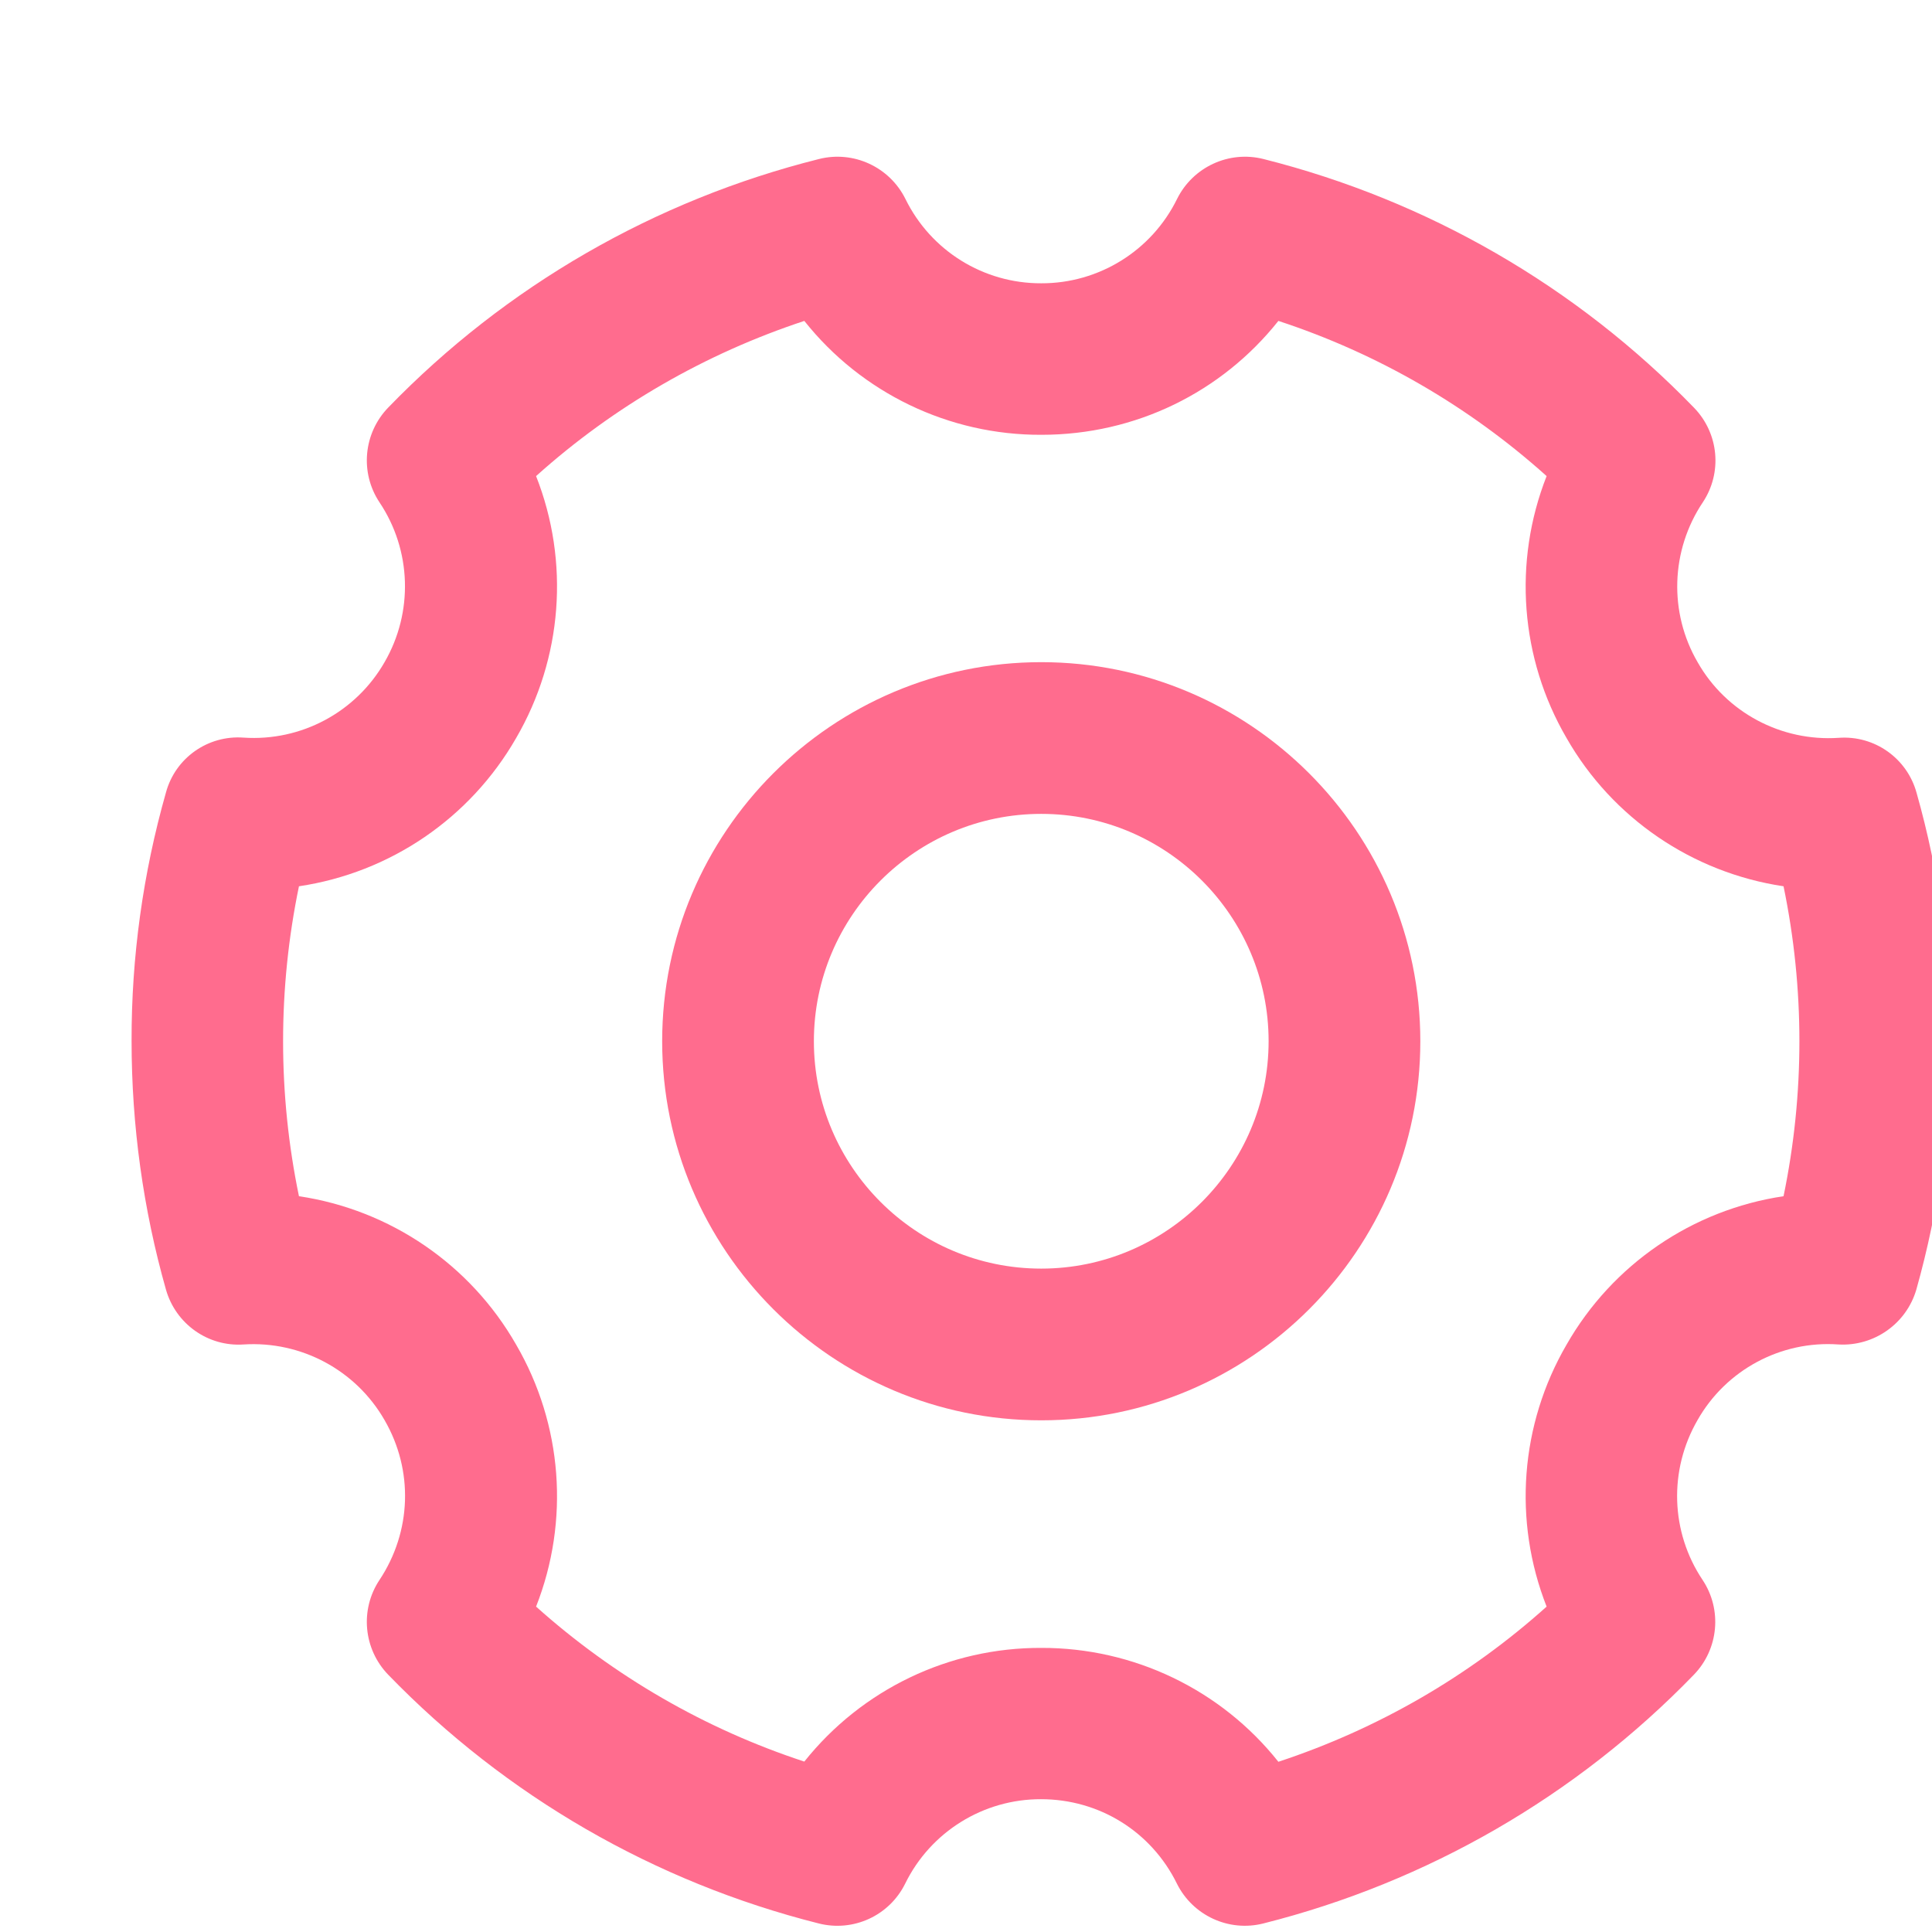 <svg class="icon" style="width: 1em;height: 1em;vertical-align: middle;fill: currentColor;overflow: hidden;" viewBox="0 0 950 950" version="1.1" xmlns="http://www.w3.org/2000/svg" p-id="14172"><path d="M877 588.2c-44.9 6.7-84.2 33.6-106.7 73-22.8 39.2-26.4 86.6-9.8 128.8-38.2 34.3-83.1 60.2-131.9 76.3-28.2-35.5-71.2-56.1-116.5-56-45.4-0.2-88.3 20.4-116.6 55.9-48.8-16-93.7-42-131.9-76.2 16.6-42.2 13-89.6-9.8-128.8-22.5-39.4-61.9-66.3-106.8-73-10.4-50.3-10.4-102.1 0-152.4 44.9-6.7 84.2-33.5 106.8-72.9 22.8-39.2 26.4-86.7 9.8-128.8 38.2-34.3 83.1-60.2 131.9-76.3 28.2 35.5 71.2 56.2 116.6 56 46.3 0 88.6-20.9 116.5-56 48.8 16 93.7 42 131.9 76.3-16.6 42.2-13 89.7 9.8 128.8 22.5 39.4 61.9 66.2 106.7 72.9 10.4 50.3 10.4 102.1 0 152.4m65.4-198.4c-4.7-17-20.7-28.3-38.3-27-28.3 1.9-55.3-12.5-69.3-37.1-14.3-24.5-13.3-55.1 2.5-78.7 9.7-14.6 7.9-33.9-4.3-46.5-57.8-59.7-131.1-102-211.7-122.3-17-4.3-34.7 3.9-42.5 19.6-12.5 25.5-38.5 41.6-66.8 41.5-28.4 0.1-54.3-16-66.8-41.5-7.8-15.7-25.5-23.9-42.5-19.6-80.7 20.2-154 62.5-211.8 122.2-12.2 12.6-14 32-4.3 46.6 15.8 23.6 16.7 54.1 2.5 78.6-14.1 24.6-41 39-69.3 37.1-17.6-1.3-33.6 10-38.2 27-11.3 39.8-17 80.9-16.9 122.2 0 41.5 5.7 82.7 16.9 122.2 4.8 16.9 20.7 28.2 38.2 27 28.3-1.8 55.2 12.6 69.3 37.2 14.3 24.7 13.3 54.8-2.5 78.6-9.7 14.6-7.9 34 4.3 46.6 57.8 59.7 131.1 102 211.7 122.3 17 4.3 34.7-3.8 42.5-19.6 12.5-25.5 38.5-41.6 66.8-41.5 28.6 0 54.2 15.9 66.8 41.5 7.8 15.7 25.5 23.9 42.5 19.6 80.6-20.3 153.9-62.6 211.7-122.3 12.2-12.6 14-32 4.3-46.6-15.8-23.6-16.7-54-2.5-78.6 14-24.7 41-39.2 69.3-37.2 17.5 1 33.4-10.2 38.3-27 11.2-39.8 16.9-80.9 16.9-122.2 0.1-41.4-5.6-82.6-16.8-122.1" fill="#FF6C8E" p-id="14173"></path><path d="M512 623.8c-61.7 0-111.8-50.2-111.8-111.8 0-61.7 50.2-111.8 111.8-111.8S623.8 450.3 623.8 512c0 61.6-50.2 111.8-111.8 111.8m0-298.2c-102.8 0-186.4 83.6-186.4 186.4 0 102.8 83.6 186.4 186.4 186.4S698.4 614.8 698.4 512c0-102.8-83.7-186.4-186.4-186.4" fill="#FF6C8E" p-id="14174"></path></svg>